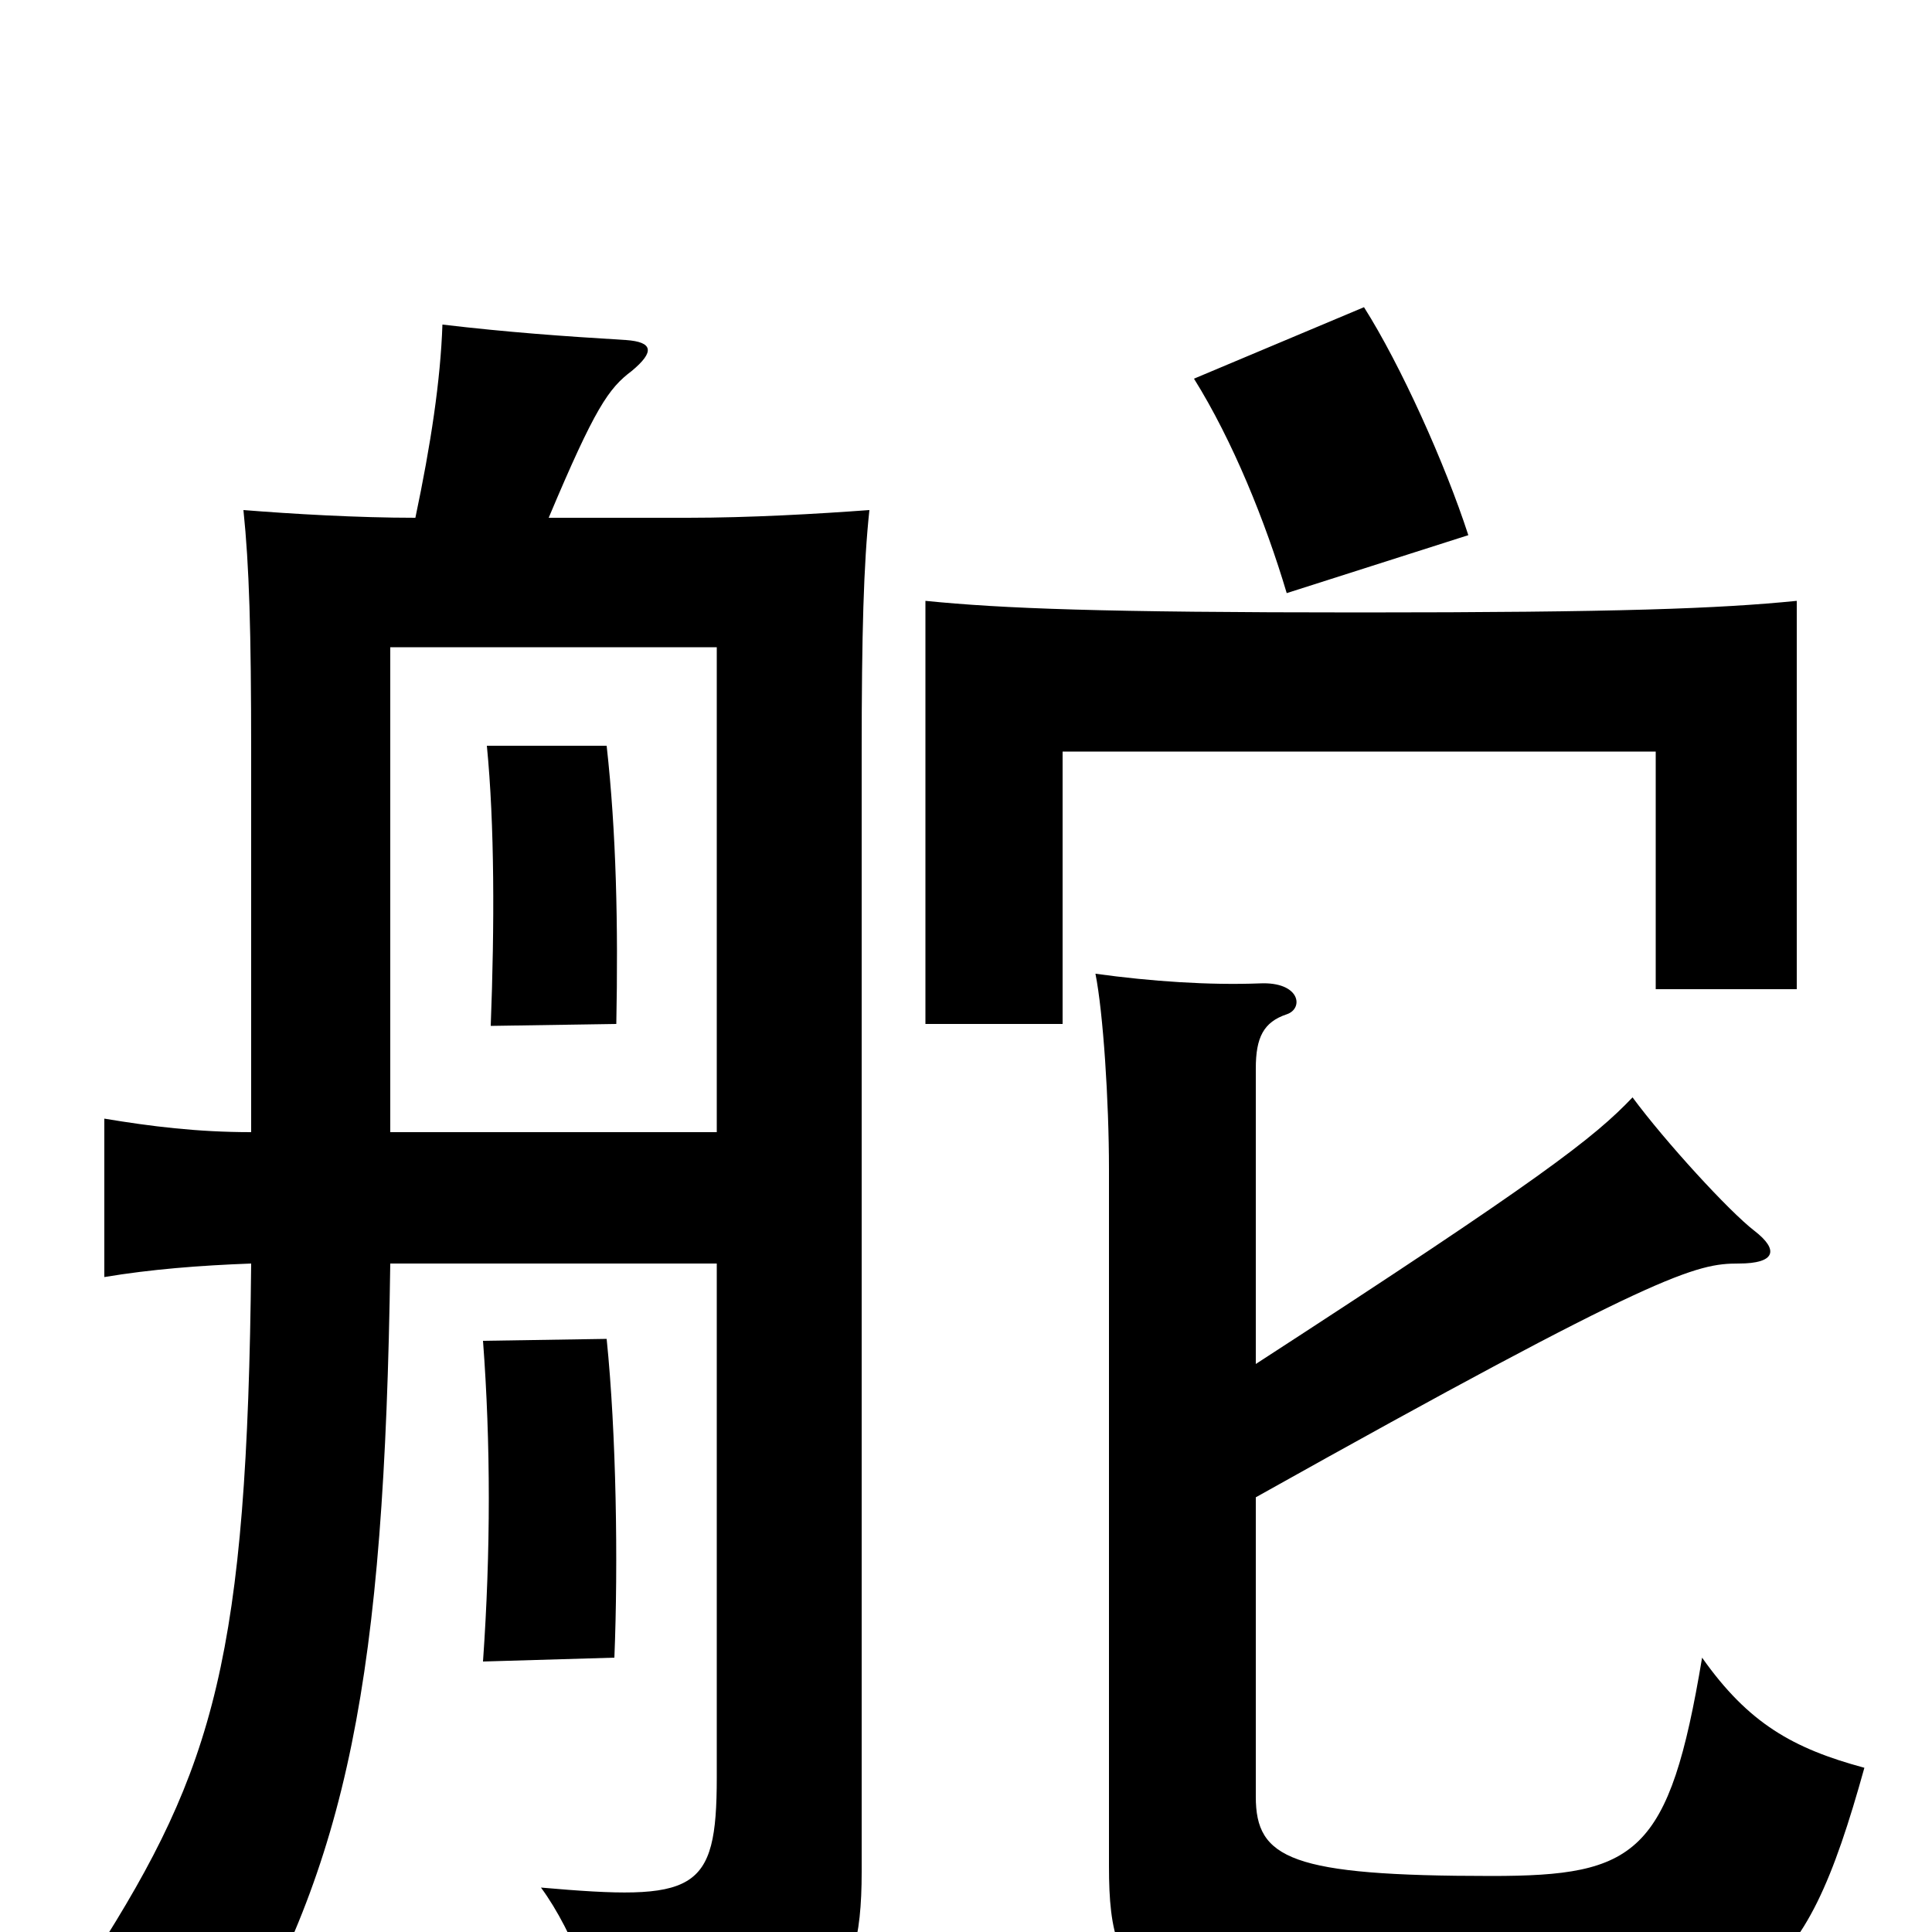 <svg xmlns="http://www.w3.org/2000/svg" viewBox="0 -1000 1000 1000">
	<path fill="#000000" d="M318 -142C320 -191 319 -258 314 -307L250 -306C254 -253 254 -197 250 -140ZM650 -294V-447C650 -463 654 -471 666 -475C675 -478 673 -492 652 -491C626 -490 596 -492 567 -496C571 -476 574 -430 574 -395V-34C574 35 592 49 774 49C909 49 933 30 965 -85C928 -95 905 -108 881 -142C864 -40 847 -29 772 -29C668 -29 650 -38 650 -70V-225C859 -342 878 -346 900 -346C919 -346 921 -353 908 -363C895 -373 862 -409 845 -432C825 -411 798 -390 650 -294ZM202 -414V-665H371V-414ZM319 -470C320 -521 319 -569 314 -614H252C256 -573 256 -521 254 -469ZM930 -488V-689C890 -685 838 -683 704 -683C570 -683 519 -685 479 -689V-470H550V-611H857V-488ZM215 -732C185 -732 151 -734 126 -736C129 -707 130 -674 130 -610V-414C102 -414 78 -417 54 -421V-339C78 -343 103 -345 130 -346C128 -143 111 -85 49 12C72 24 101 46 117 69C180 -36 199 -131 202 -346H371V-80C371 -20 360 -16 280 -23C297 0 312 40 315 68C426 56 446 37 446 -31V-610C446 -672 447 -708 450 -736C423 -734 388 -732 356 -732H284C308 -789 315 -799 327 -808C339 -818 338 -823 324 -824C291 -826 263 -828 229 -832C228 -803 223 -770 215 -732ZM760 -723C748 -760 725 -811 706 -841L618 -804C638 -772 655 -730 666 -693Z"/>
</svg>